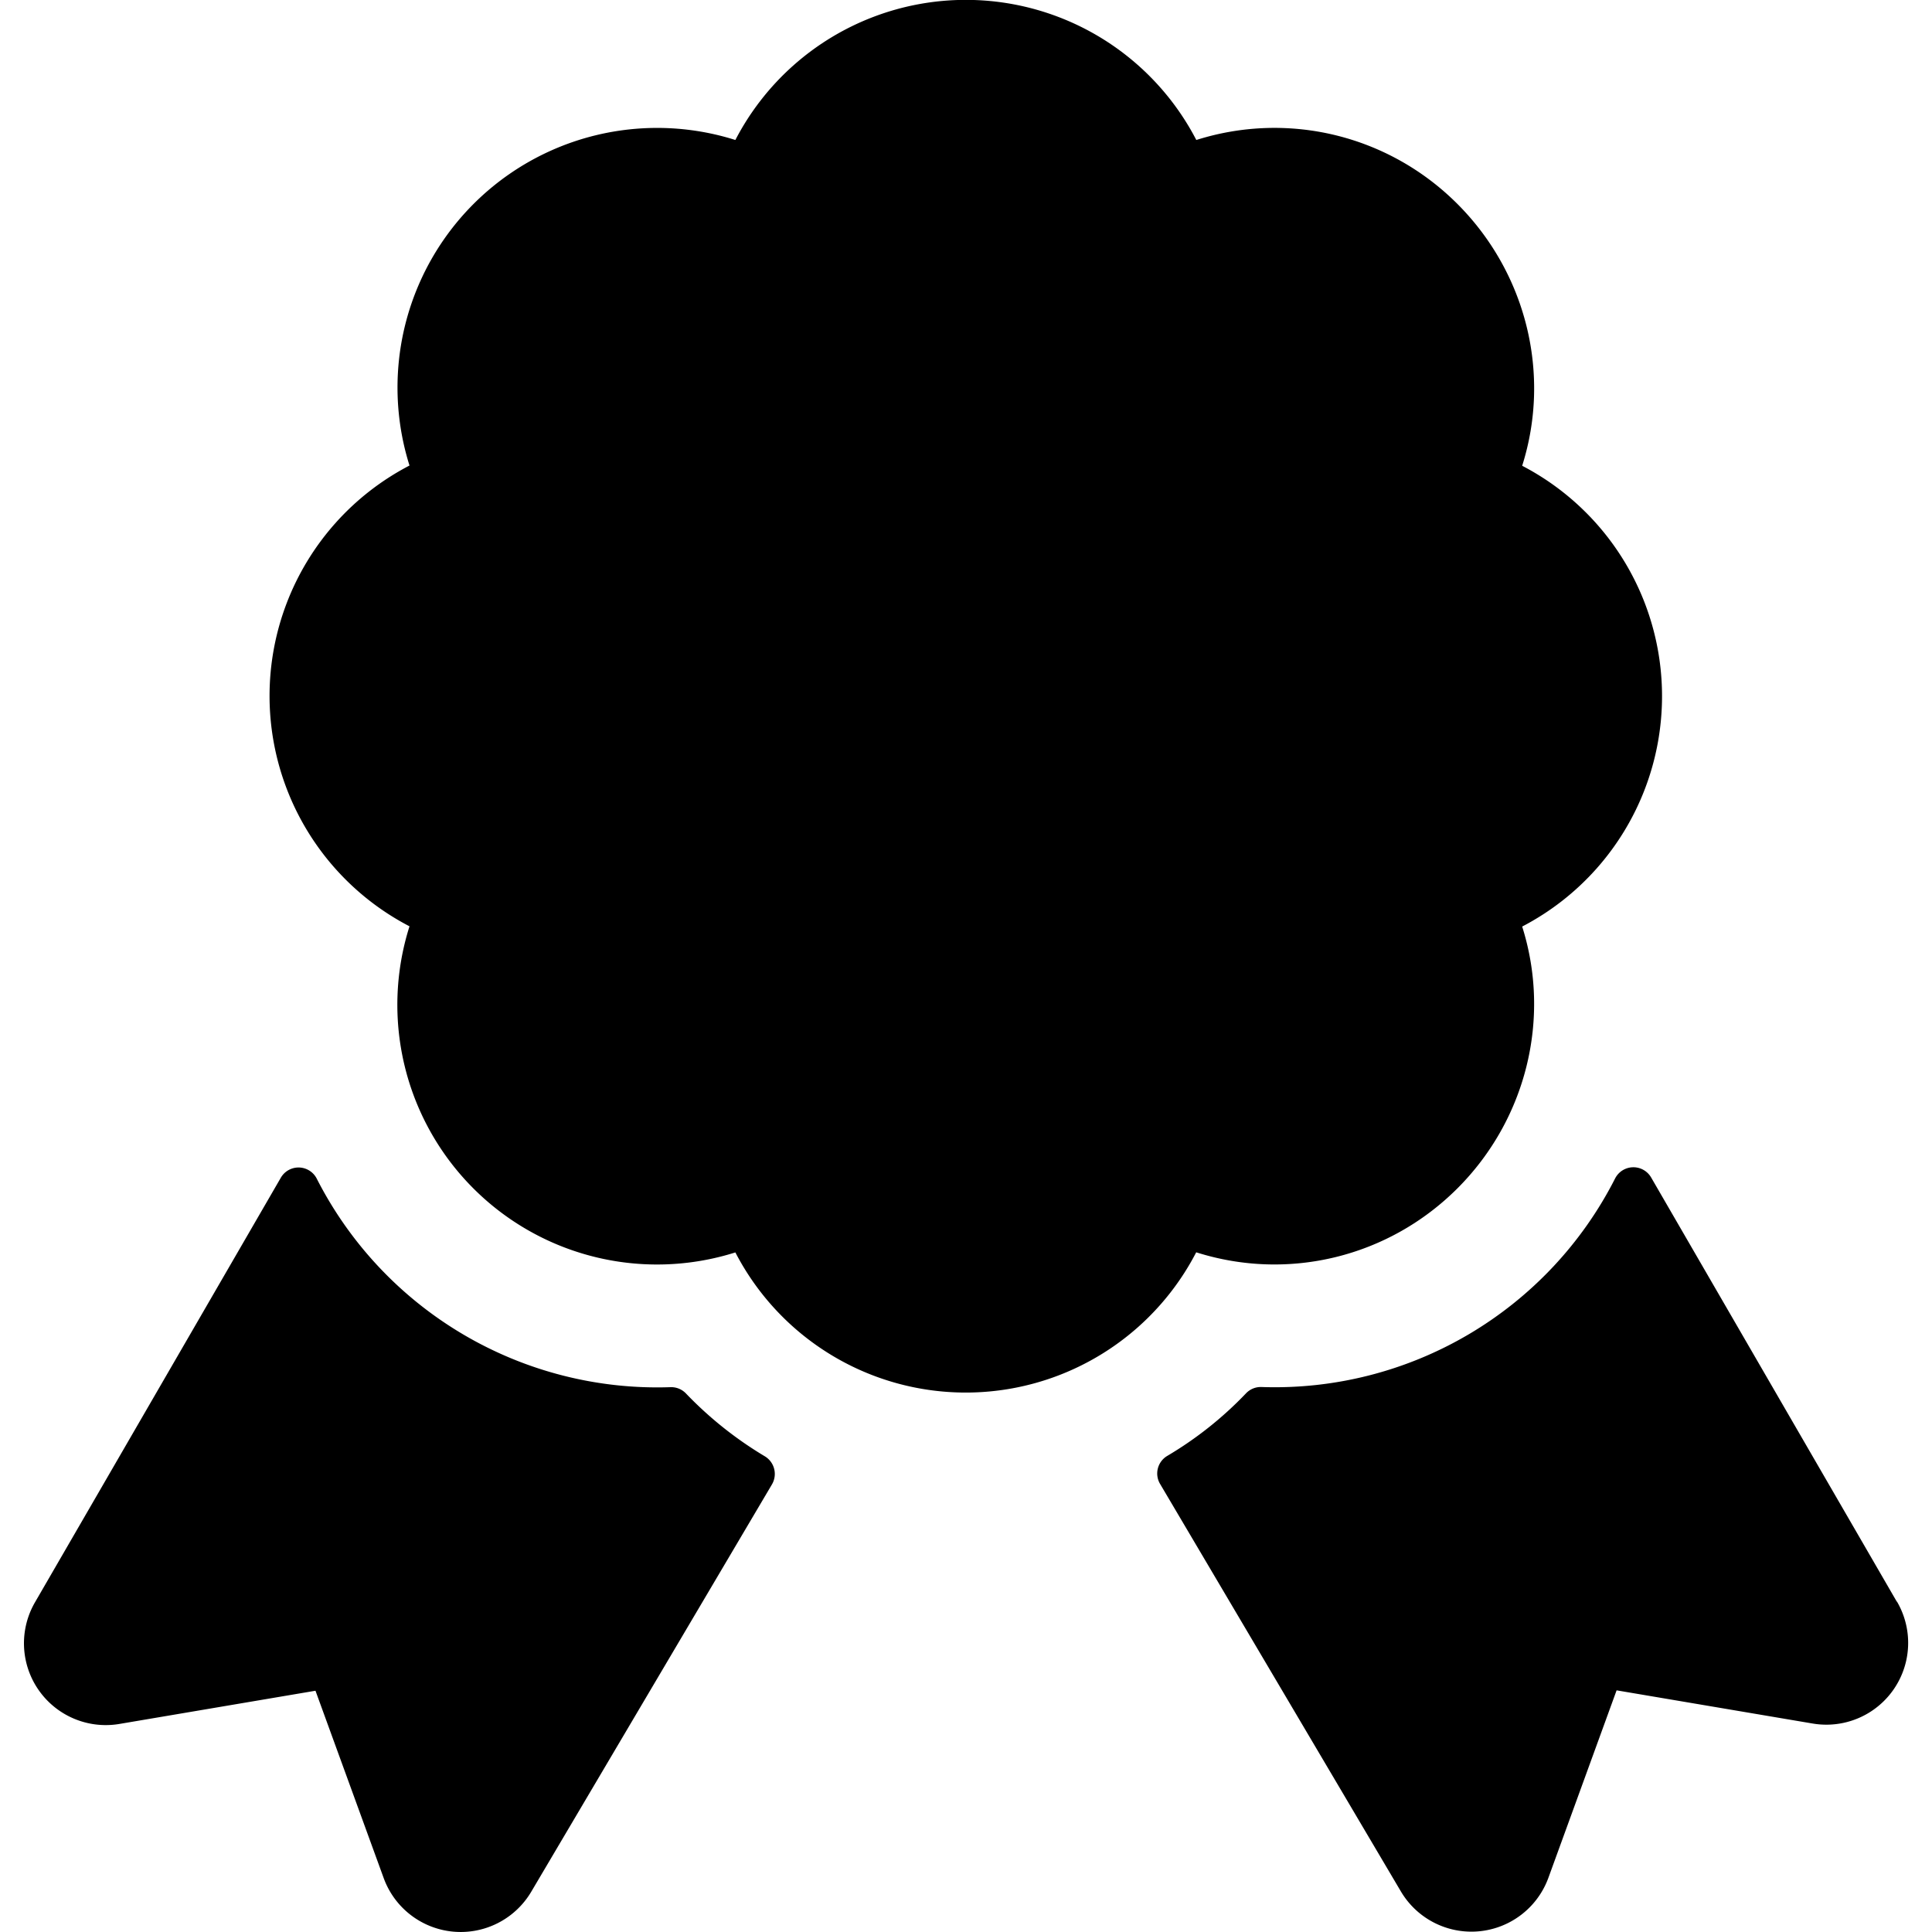 <svg xmlns="http://www.w3.org/2000/svg" class="cel-icon cel-icon-stroke-width" viewBox="0 0 24 24"><path d="M23.563 19.897l-3.052-5.27a.255.255 0 00-.447.011 4.742 4.742 0 01-4.392 2.592.253.253 0 00-.194.079 4.55 4.55 0 01-.98.778.254.254 0 00-.087.347l2.993 5.065a1.018 1.018 0 001.831-.173l.847-2.328 2.434.412a1.016 1.016 0 001.049-1.514h-.001zM8.522 17.311a.253.253 0 00-.194-.079 4.748 4.748 0 01-4.393-2.59.254.254 0 00-.447-.011L.436 19.902a1.016 1.016 0 001.05 1.513l2.433-.412.848 2.329a1.018 1.018 0 001.831.17l2.992-5.063a.256.256 0 00-.087-.347 4.672 4.672 0 01-.98-.78zM14.861 15.557c1.148.364 2.391.057 3.243-.794s1.168-2.106.805-3.253a3.226 3.226 0 000-5.724c.364-1.148.046-2.402-.805-3.253s-2.095-1.157-3.243-.794a3.225 3.225 0 00-5.726 0 3.225 3.225 0 00-4.048 4.044 3.225 3.225 0 000 5.724 3.226 3.226 0 004.048 4.051 3.223 3.223 0 005.724 0z"/></svg>